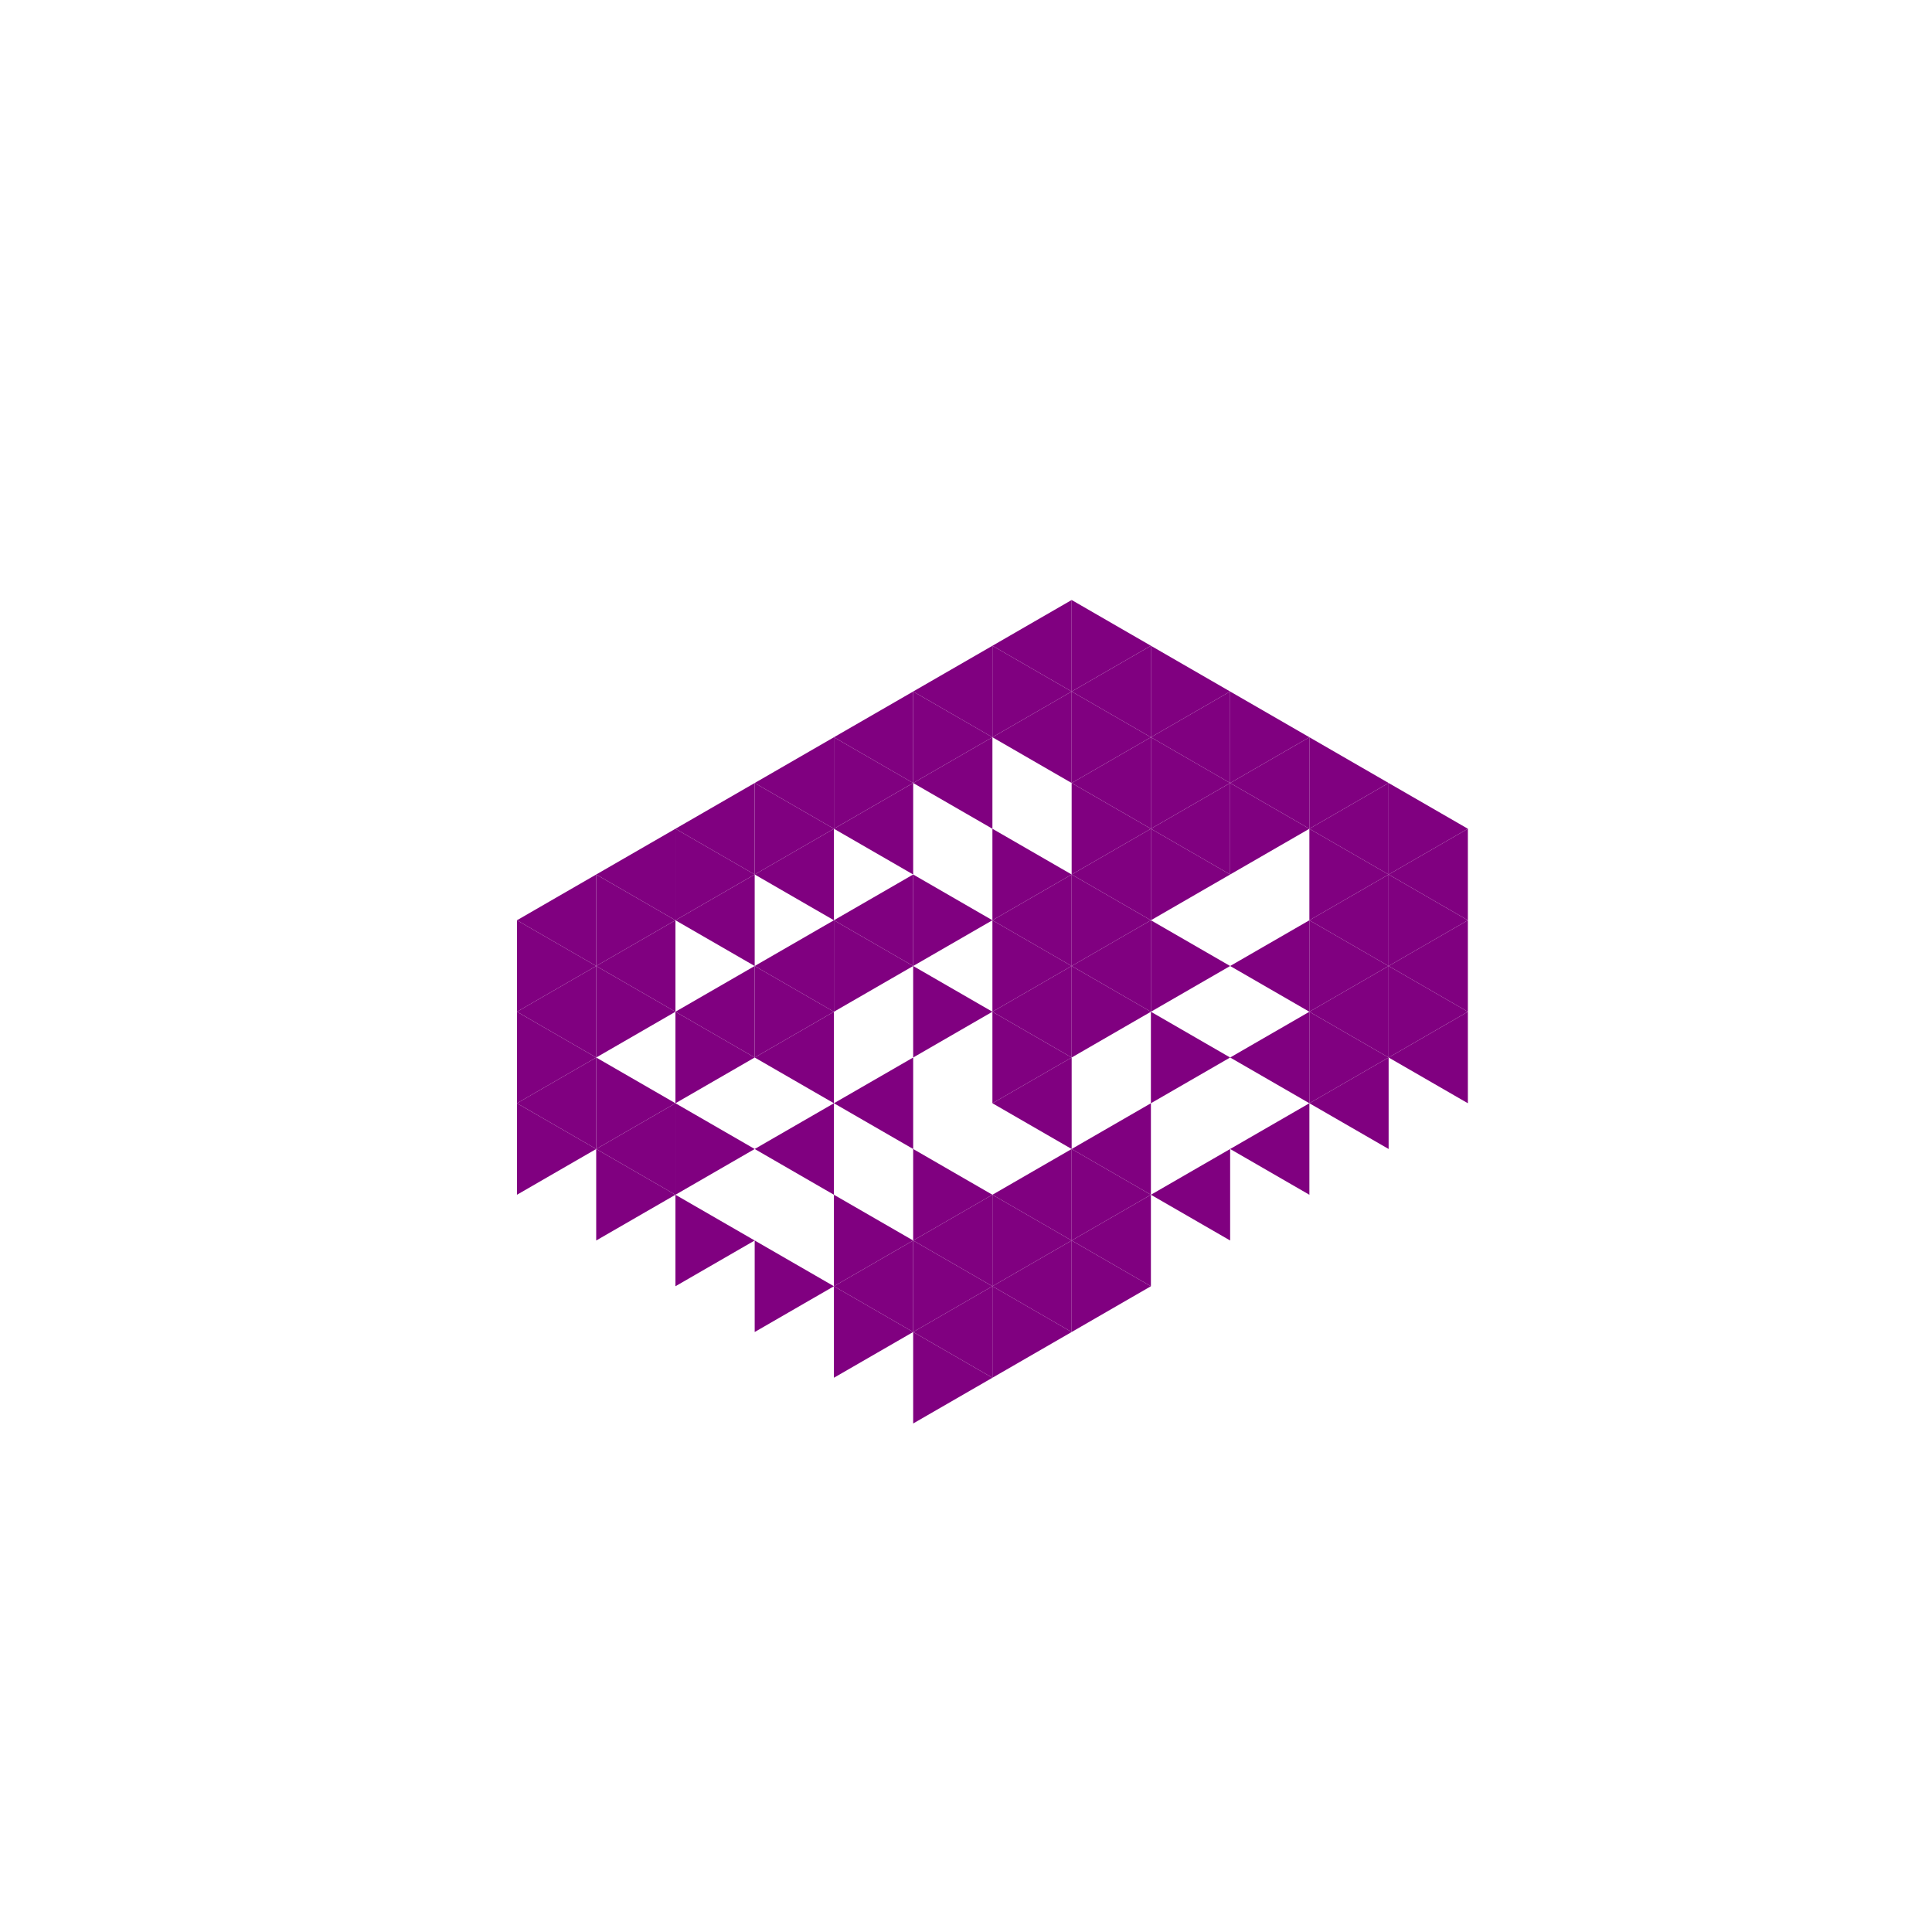 <svg height="360pt" viewBox="0 0 360 360" width="360pt" xmlns="http://www.w3.org/2000/svg"><path d="m0 0h360v360h-360z" fill="#fff"/><g fill="#800080"><path d="m184.922 188.523 14.766-8.523v17.051zm0 0"/><path d="m184.922 171.477 14.766-8.527v17.051zm0 0"/><path d="m155.391 171.477 14.766-8.527v17.051zm0 0"/><path d="m199.688 180 14.766-8.523v17.047zm0 0"/><path d="m199.688 162.949 14.766-8.523v17.051zm0 0"/><path d="m170.156 145.902 14.766-8.527v17.051zm0 0"/><path d="m155.391 154.426 14.766-8.523v17.047zm0 0"/><path d="m140.625 162.949 14.766-8.523v17.051zm0 0"/><path d="m140.625 180 14.766-8.523v17.047zm0 0"/><path d="m140.625 197.051 14.766-8.527v17.051zm0 0"/><path d="m155.391 205.574 14.766-8.523v17.047zm0 0"/><path d="m184.922 205.574 14.766-8.523v17.047zm0 0"/><path d="m214.453 154.426 14.766-8.523v17.047zm0 0"/><path d="m199.688 145.902 14.766-8.527v17.051zm0 0"/><path d="m184.922 137.375 14.766-8.523v17.051zm0 0"/><path d="m170.156 128.852 14.766-8.523v17.047zm0 0"/><path d="m155.391 137.375 14.766-8.523v17.051zm0 0"/><path d="m140.625 145.902 14.766-8.527v17.051zm0 0"/><path d="m125.859 154.426 14.766-8.523v17.047zm0 0"/><path d="m125.859 171.477 14.766-8.527v17.051zm0 0"/><path d="m125.859 188.523 14.766-8.523v17.051zm0 0"/><path d="m140.625 214.098 14.766-8.523v17.051zm0 0"/><path d="m170.156 231.148 14.766-8.523v17.047zm0 0"/><path d="m184.922 222.625 14.766-8.527v17.051zm0 0"/><path d="m199.688 214.098 14.766-8.523v17.051zm0 0"/><path d="m229.219 214.098 14.766-8.523v17.051zm0 0"/><path d="m229.219 197.051 14.766-8.527v17.051zm0 0"/><path d="m229.219 180 14.766-8.523v17.047zm0 0"/><path d="m229.219 145.902 14.766-8.527v17.051zm0 0"/><path d="m214.453 137.375 14.766-8.523v17.051zm0 0"/><path d="m199.688 128.852 14.766-8.523v17.047zm0 0"/><path d="m184.922 120.328 14.766-8.527v17.051zm0 0"/><path d="m111.094 162.949 14.766-8.523v17.051zm0 0"/><path d="m111.094 180 14.766-8.523v17.047zm0 0"/><path d="m111.094 214.098 14.766-8.523v17.051zm0 0"/><path d="m155.391 239.672 14.766-8.523v17.051zm0 0"/><path d="m170.156 248.199 14.766-8.527v17.051zm0 0"/><path d="m184.922 239.672 14.766-8.523v17.051zm0 0"/><path d="m199.688 231.148 14.766-8.523v17.047zm0 0"/><path d="m214.453 222.625 14.766-8.527v17.051zm0 0"/><path d="m243.984 205.574 14.766-8.523v17.047zm0 0"/><path d="m243.984 188.523 14.766-8.523v17.051zm0 0"/><path d="m243.984 171.477 14.766-8.527v17.051zm0 0"/><path d="m243.984 154.426 14.766-8.523v17.047zm0 0"/><path d="m96.328 171.477 14.766-8.527v17.051zm0 0"/><path d="m96.328 188.523 14.766-8.523v17.051zm0 0"/><path d="m96.328 205.574 14.766-8.523v17.047zm0 0"/><path d="m258.75 197.051 14.766-8.527v17.051zm0 0"/><path d="m258.75 180 14.766-8.523v17.047zm0 0"/><path d="m258.75 162.949 14.766-8.523v17.051zm0 0"/><path d="m199.688 180-14.766-8.523v17.047zm0 0"/><path d="m184.922 171.477-14.766-8.527v17.051zm0 0"/><path d="m184.922 188.523-14.766-8.523v17.051zm0 0"/><path d="m214.453 188.523-14.766-8.523v17.051zm0 0"/><path d="m214.453 171.477-14.766-8.527v17.051zm0 0"/><path d="m199.688 162.949-14.766-8.523v17.051zm0 0"/><path d="m170.156 180-14.766-8.523v17.047zm0 0"/><path d="m199.688 197.051-14.766-8.527v17.051zm0 0"/><path d="m229.219 197.051-14.766-8.527v17.051zm0 0"/><path d="m229.219 180-14.766-8.523v17.047zm0 0"/><path d="m229.219 162.949-14.766-8.523v17.051zm0 0"/><path d="m214.453 154.426-14.766-8.523v17.047zm0 0"/><path d="m184.922 137.375-14.766-8.523v17.051zm0 0"/><path d="m170.156 145.902-14.766-8.527v17.051zm0 0"/><path d="m155.391 154.426-14.766-8.523v17.047zm0 0"/><path d="m155.391 188.523-14.766-8.523v17.051zm0 0"/><path d="m184.922 222.625-14.766-8.527v17.051zm0 0"/><path d="m243.984 154.426-14.766-8.523v17.047zm0 0"/><path d="m229.219 145.902-14.766-8.527v17.051zm0 0"/><path d="m214.453 137.375-14.766-8.523v17.051zm0 0"/><path d="m199.688 128.852-14.766-8.523v17.047zm0 0"/><path d="m140.625 162.949-14.766-8.523v17.051zm0 0"/><path d="m140.625 197.051-14.766-8.527v17.051zm0 0"/><path d="m140.625 214.098-14.766-8.523v17.051zm0 0"/><path d="m170.156 231.148-14.766-8.523v17.047zm0 0"/><path d="m184.922 239.672-14.766-8.523v17.051zm0 0"/><path d="m199.688 231.148-14.766-8.523v17.047zm0 0"/><path d="m214.453 222.625-14.766-8.527v17.051zm0 0"/><path d="m258.75 197.051-14.766-8.527v17.051zm0 0"/><path d="m258.75 180-14.766-8.523v17.047zm0 0"/><path d="m258.75 162.949-14.766-8.523v17.051zm0 0"/><path d="m258.75 145.902-14.766-8.527v17.051zm0 0"/><path d="m243.984 137.375-14.766-8.523v17.051zm0 0"/><path d="m229.219 128.852-14.766-8.523v17.047zm0 0"/><path d="m214.453 120.328-14.766-8.527v17.051zm0 0"/><path d="m125.859 171.477-14.766-8.527v17.051zm0 0"/><path d="m125.859 188.523-14.766-8.523v17.051zm0 0"/><path d="m125.859 205.574-14.766-8.523v17.047zm0 0"/><path d="m125.859 222.625-14.766-8.527v17.051zm0 0"/><path d="m140.625 231.148-14.766-8.523v17.047zm0 0"/><path d="m155.391 239.672-14.766-8.523v17.051zm0 0"/><path d="m170.156 248.199-14.766-8.527v17.051zm0 0"/><path d="m184.922 256.723-14.766-8.523v17.047zm0 0"/><path d="m199.688 248.199-14.766-8.527v17.051zm0 0"/><path d="m214.453 239.672-14.766-8.523v17.051zm0 0"/><path d="m273.516 188.523-14.766-8.523v17.051zm0 0"/><path d="m273.516 171.477-14.766-8.527v17.051zm0 0"/><path d="m273.516 154.426-14.766-8.523v17.047zm0 0"/><path d="m111.094 180-14.766-8.523v17.047zm0 0"/><path d="m111.094 197.051-14.766-8.527v17.051zm0 0"/><path d="m111.094 214.098-14.766-8.523v17.051zm0 0"/></g></svg>